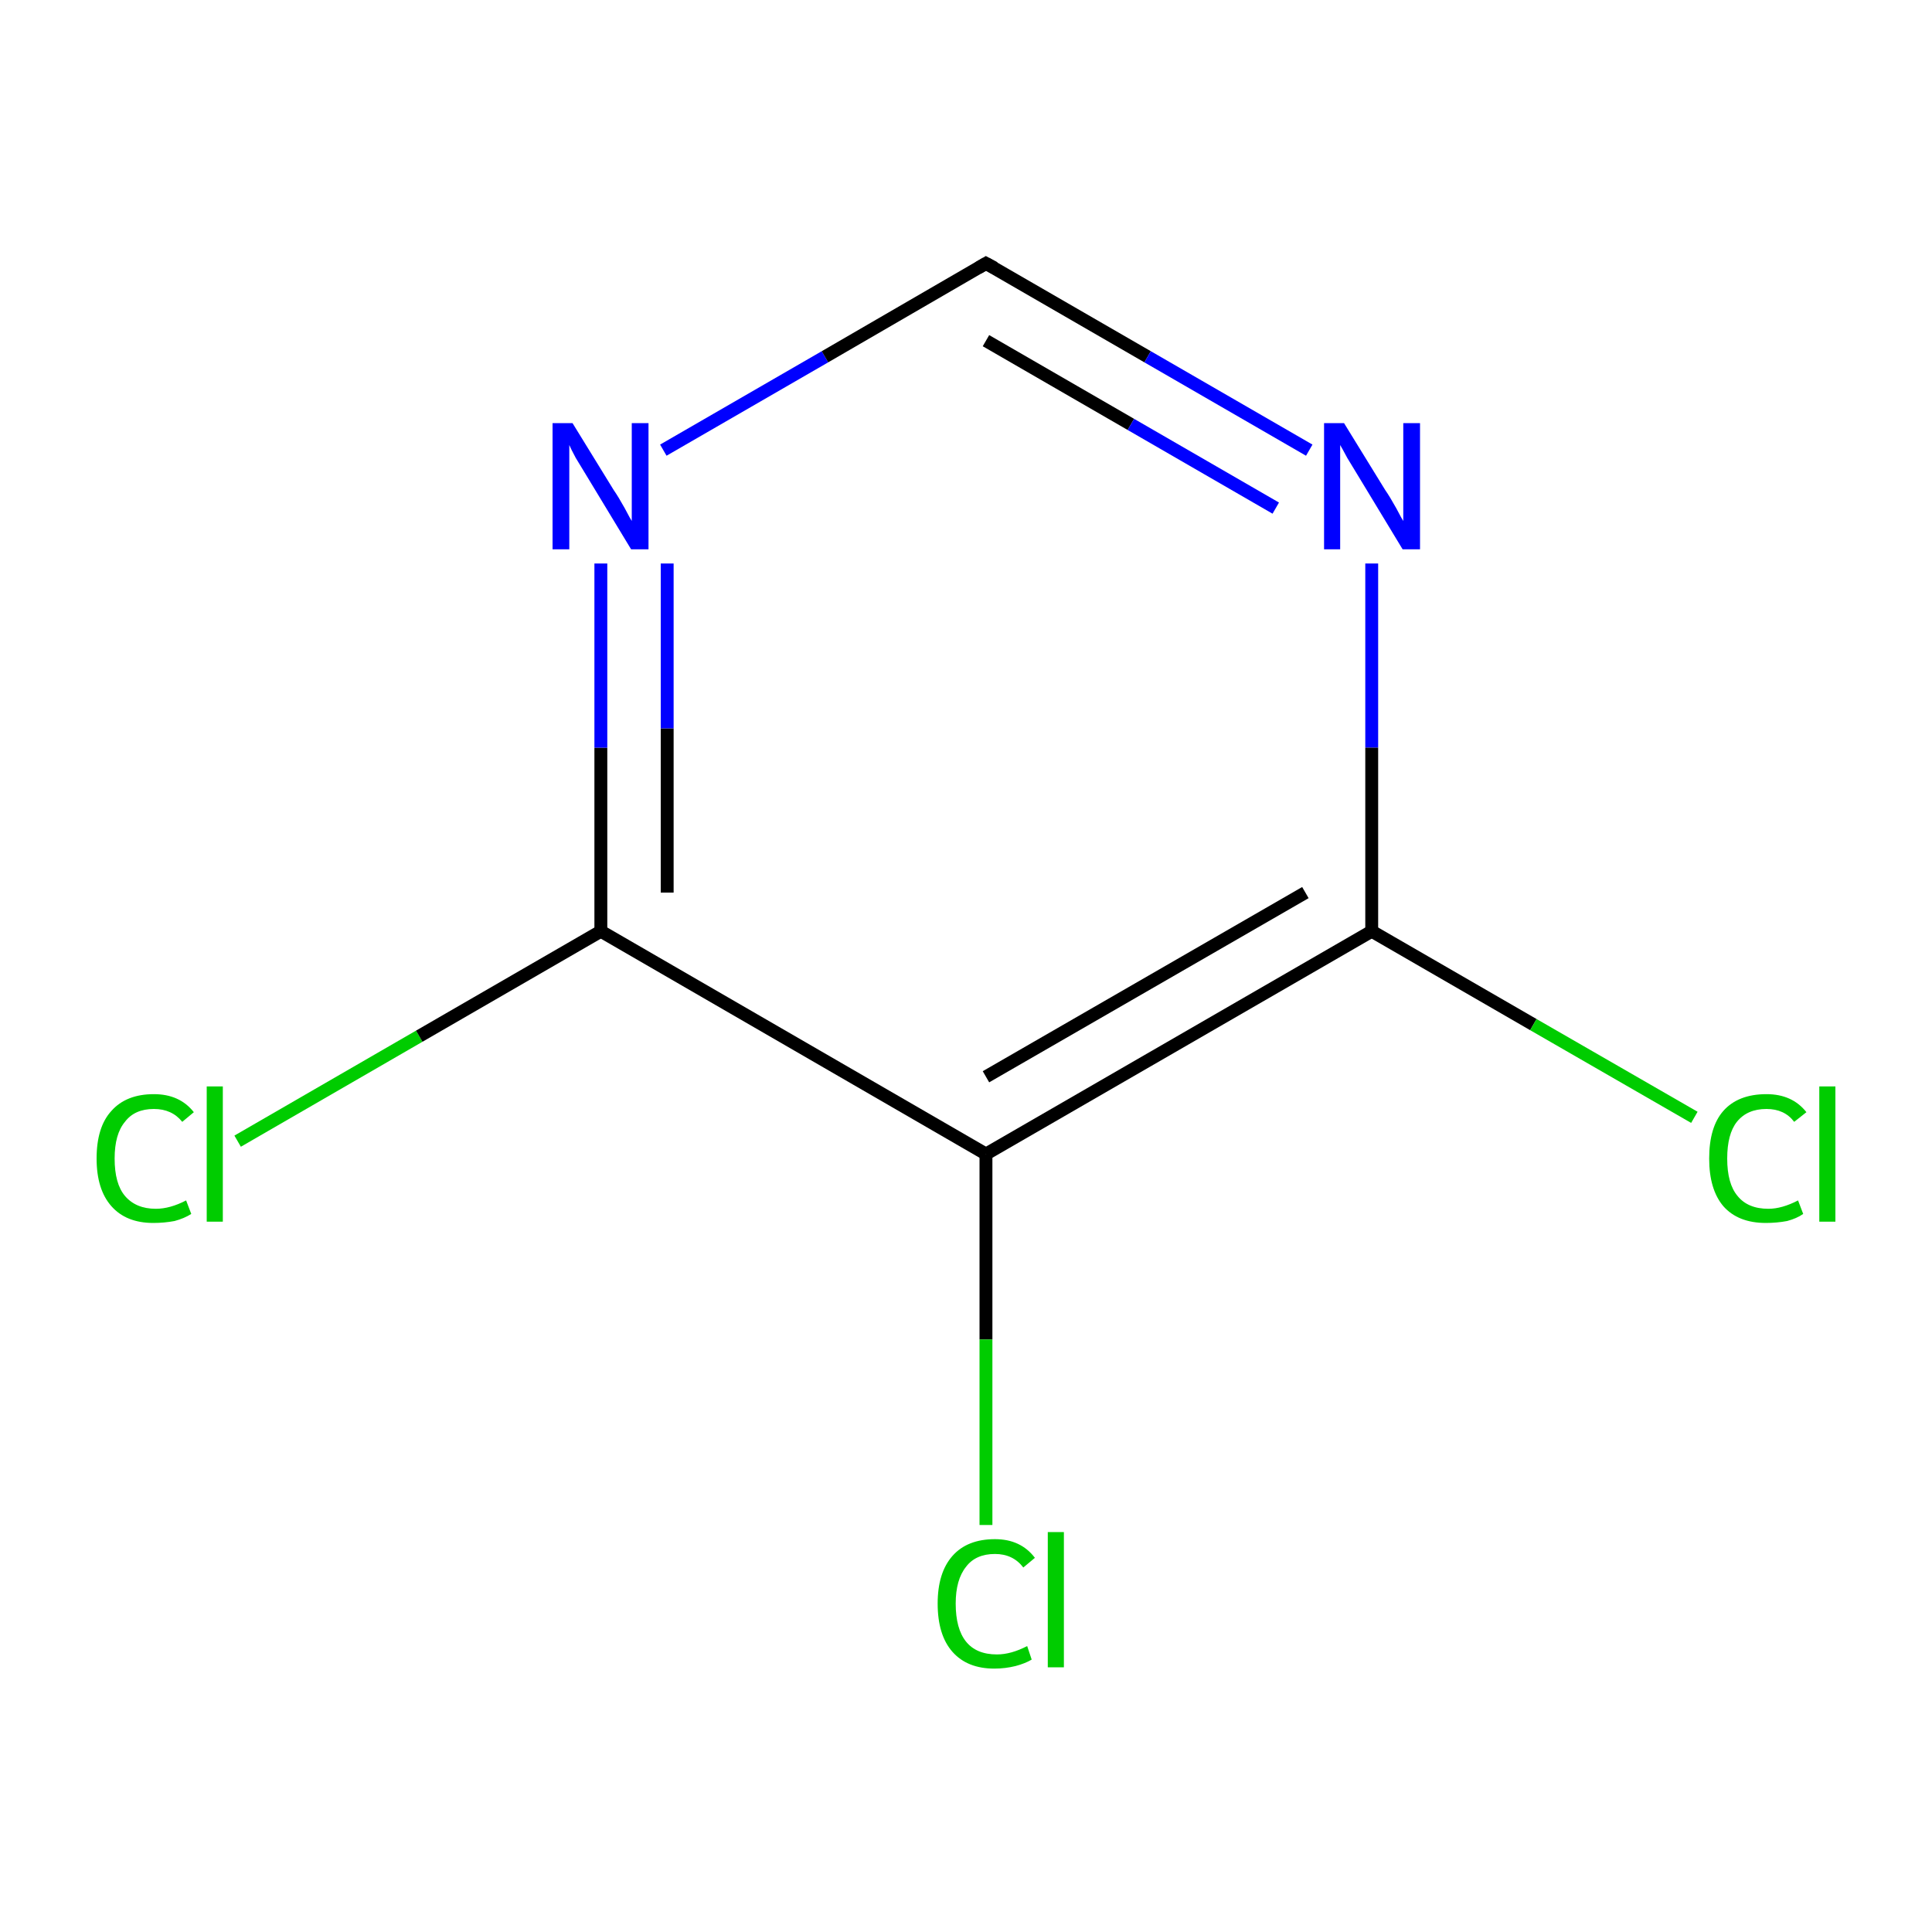<?xml version='1.0' encoding='iso-8859-1'?>
<svg version='1.1' baseProfile='full'
              xmlns='http://www.w3.org/2000/svg'
                      xmlns:rdkit='http://www.rdkit.org/xml'
                      xmlns:xlink='http://www.w3.org/1999/xlink'
                  xml:space='preserve'
width='300px' height='300px' viewBox='0 0 300 300'>
<!-- END OF HEADER -->
<rect style='opacity:1.0;fill:#FFFFFF;stroke:none' width='300.0' height='300.0' x='0.0' y='0.0'> </rect>
<path class='bond-0 atom-0 atom-1' d='M 36.9,177.2 L 65.1,160.9' style='fill:none;fill-rule:evenodd;stroke:#00CC00;stroke-width:2.0px;stroke-linecap:butt;stroke-linejoin:miter;stroke-opacity:1' />
<path class='bond-0 atom-0 atom-1' d='M 65.1,160.9 L 93.3,144.6' style='fill:none;fill-rule:evenodd;stroke:#000000;stroke-width:2.0px;stroke-linecap:butt;stroke-linejoin:miter;stroke-opacity:1' />
<path class='bond-1 atom-1 atom-2' d='M 93.3,144.6 L 93.3,116.1' style='fill:none;fill-rule:evenodd;stroke:#000000;stroke-width:2.0px;stroke-linecap:butt;stroke-linejoin:miter;stroke-opacity:1' />
<path class='bond-1 atom-1 atom-2' d='M 93.3,116.1 L 93.3,87.5' style='fill:none;fill-rule:evenodd;stroke:#0000FF;stroke-width:2.0px;stroke-linecap:butt;stroke-linejoin:miter;stroke-opacity:1' />
<path class='bond-1 atom-1 atom-2' d='M 103.6,138.6 L 103.6,113.1' style='fill:none;fill-rule:evenodd;stroke:#000000;stroke-width:2.0px;stroke-linecap:butt;stroke-linejoin:miter;stroke-opacity:1' />
<path class='bond-1 atom-1 atom-2' d='M 103.6,113.1 L 103.6,87.5' style='fill:none;fill-rule:evenodd;stroke:#0000FF;stroke-width:2.0px;stroke-linecap:butt;stroke-linejoin:miter;stroke-opacity:1' />
<path class='bond-2 atom-2 atom-3' d='M 103.0,69.9 L 128.1,55.4' style='fill:none;fill-rule:evenodd;stroke:#0000FF;stroke-width:2.0px;stroke-linecap:butt;stroke-linejoin:miter;stroke-opacity:1' />
<path class='bond-2 atom-2 atom-3' d='M 128.1,55.4 L 153.1,40.9' style='fill:none;fill-rule:evenodd;stroke:#000000;stroke-width:2.0px;stroke-linecap:butt;stroke-linejoin:miter;stroke-opacity:1' />
<path class='bond-3 atom-3 atom-4' d='M 153.1,40.9 L 178.2,55.4' style='fill:none;fill-rule:evenodd;stroke:#000000;stroke-width:2.0px;stroke-linecap:butt;stroke-linejoin:miter;stroke-opacity:1' />
<path class='bond-3 atom-3 atom-4' d='M 178.2,55.4 L 203.3,69.9' style='fill:none;fill-rule:evenodd;stroke:#0000FF;stroke-width:2.0px;stroke-linecap:butt;stroke-linejoin:miter;stroke-opacity:1' />
<path class='bond-3 atom-3 atom-4' d='M 153.1,52.9 L 175.6,65.9' style='fill:none;fill-rule:evenodd;stroke:#000000;stroke-width:2.0px;stroke-linecap:butt;stroke-linejoin:miter;stroke-opacity:1' />
<path class='bond-3 atom-3 atom-4' d='M 175.6,65.9 L 198.1,78.9' style='fill:none;fill-rule:evenodd;stroke:#0000FF;stroke-width:2.0px;stroke-linecap:butt;stroke-linejoin:miter;stroke-opacity:1' />
<path class='bond-4 atom-4 atom-5' d='M 213.0,87.5 L 213.0,116.1' style='fill:none;fill-rule:evenodd;stroke:#0000FF;stroke-width:2.0px;stroke-linecap:butt;stroke-linejoin:miter;stroke-opacity:1' />
<path class='bond-4 atom-4 atom-5' d='M 213.0,116.1 L 213.0,144.6' style='fill:none;fill-rule:evenodd;stroke:#000000;stroke-width:2.0px;stroke-linecap:butt;stroke-linejoin:miter;stroke-opacity:1' />
<path class='bond-5 atom-5 atom-6' d='M 213.0,144.6 L 238.1,159.1' style='fill:none;fill-rule:evenodd;stroke:#000000;stroke-width:2.0px;stroke-linecap:butt;stroke-linejoin:miter;stroke-opacity:1' />
<path class='bond-5 atom-5 atom-6' d='M 238.1,159.1 L 263.1,173.5' style='fill:none;fill-rule:evenodd;stroke:#00CC00;stroke-width:2.0px;stroke-linecap:butt;stroke-linejoin:miter;stroke-opacity:1' />
<path class='bond-6 atom-5 atom-7' d='M 213.0,144.6 L 153.1,179.2' style='fill:none;fill-rule:evenodd;stroke:#000000;stroke-width:2.0px;stroke-linecap:butt;stroke-linejoin:miter;stroke-opacity:1' />
<path class='bond-6 atom-5 atom-7' d='M 202.7,138.6 L 153.1,167.2' style='fill:none;fill-rule:evenodd;stroke:#000000;stroke-width:2.0px;stroke-linecap:butt;stroke-linejoin:miter;stroke-opacity:1' />
<path class='bond-7 atom-7 atom-8' d='M 153.1,179.2 L 153.1,208.0' style='fill:none;fill-rule:evenodd;stroke:#000000;stroke-width:2.0px;stroke-linecap:butt;stroke-linejoin:miter;stroke-opacity:1' />
<path class='bond-7 atom-7 atom-8' d='M 153.1,208.0 L 153.1,236.8' style='fill:none;fill-rule:evenodd;stroke:#00CC00;stroke-width:2.0px;stroke-linecap:butt;stroke-linejoin:miter;stroke-opacity:1' />
<path class='bond-8 atom-7 atom-1' d='M 153.1,179.2 L 93.3,144.6' style='fill:none;fill-rule:evenodd;stroke:#000000;stroke-width:2.0px;stroke-linecap:butt;stroke-linejoin:miter;stroke-opacity:1' />
<path d='M 151.9,41.6 L 153.1,40.9 L 154.4,41.6' style='fill:none;stroke:#000000;stroke-width:2.0px;stroke-linecap:butt;stroke-linejoin:miter;stroke-miterlimit:10;stroke-opacity:1;' />
<path class='atom-0' d='M 15.0 179.9
Q 15.0 175.0, 17.3 172.5
Q 19.6 169.9, 23.9 169.9
Q 27.9 169.9, 30.1 172.7
L 28.3 174.2
Q 26.7 172.2, 23.9 172.2
Q 20.9 172.2, 19.4 174.2
Q 17.8 176.1, 17.8 179.9
Q 17.8 183.8, 19.4 185.7
Q 21.1 187.7, 24.2 187.7
Q 26.4 187.7, 28.9 186.4
L 29.7 188.5
Q 28.6 189.2, 27.1 189.6
Q 25.5 189.9, 23.8 189.9
Q 19.6 189.9, 17.3 187.3
Q 15.0 184.7, 15.0 179.9
' fill='#00CC00'/>
<path class='atom-0' d='M 32.1 168.7
L 34.6 168.7
L 34.6 189.7
L 32.1 189.7
L 32.1 168.7
' fill='#00CC00'/>
<path class='atom-2' d='M 88.9 65.7
L 95.3 76.1
Q 96.0 77.1, 97.0 78.9
Q 98.0 80.8, 98.1 80.9
L 98.1 65.7
L 100.7 65.7
L 100.7 85.3
L 98.0 85.3
L 91.1 73.9
Q 90.3 72.6, 89.4 71.1
Q 88.6 69.6, 88.4 69.1
L 88.4 85.3
L 85.8 85.3
L 85.8 65.7
L 88.9 65.7
' fill='#0000FF'/>
<path class='atom-4' d='M 208.7 65.7
L 215.1 76.1
Q 215.8 77.1, 216.8 78.9
Q 217.8 80.8, 217.9 80.9
L 217.9 65.7
L 220.5 65.7
L 220.5 85.3
L 217.8 85.3
L 210.9 73.9
Q 210.1 72.6, 209.2 71.1
Q 208.4 69.6, 208.1 69.1
L 208.1 85.3
L 205.6 85.3
L 205.6 65.7
L 208.7 65.7
' fill='#0000FF'/>
<path class='atom-6' d='M 265.4 179.9
Q 265.4 175.0, 267.6 172.5
Q 269.9 169.9, 274.3 169.9
Q 278.3 169.9, 280.5 172.7
L 278.6 174.2
Q 277.1 172.2, 274.3 172.2
Q 271.3 172.2, 269.7 174.2
Q 268.2 176.1, 268.2 179.9
Q 268.2 183.8, 269.8 185.7
Q 271.4 187.7, 274.6 187.7
Q 276.7 187.7, 279.2 186.4
L 280.0 188.5
Q 279.0 189.2, 277.5 189.6
Q 275.9 189.9, 274.2 189.9
Q 269.9 189.9, 267.6 187.3
Q 265.4 184.7, 265.4 179.9
' fill='#00CC00'/>
<path class='atom-6' d='M 282.5 168.7
L 285.0 168.7
L 285.0 189.7
L 282.5 189.7
L 282.5 168.7
' fill='#00CC00'/>
<path class='atom-8' d='M 145.6 249.0
Q 145.6 244.2, 147.9 241.6
Q 150.2 239.0, 154.5 239.0
Q 158.5 239.0, 160.7 241.9
L 158.9 243.4
Q 157.3 241.3, 154.5 241.3
Q 151.5 241.3, 150.0 243.3
Q 148.4 245.3, 148.4 249.0
Q 148.4 252.9, 150.0 254.9
Q 151.6 256.9, 154.8 256.9
Q 157.0 256.9, 159.5 255.6
L 160.2 257.7
Q 159.2 258.3, 157.7 258.7
Q 156.1 259.1, 154.4 259.1
Q 150.2 259.1, 147.9 256.5
Q 145.6 253.9, 145.6 249.0
' fill='#00CC00'/>
<path class='atom-8' d='M 162.7 237.9
L 165.2 237.9
L 165.2 258.9
L 162.7 258.9
L 162.7 237.9
' fill='#00CC00'/>
</svg>
